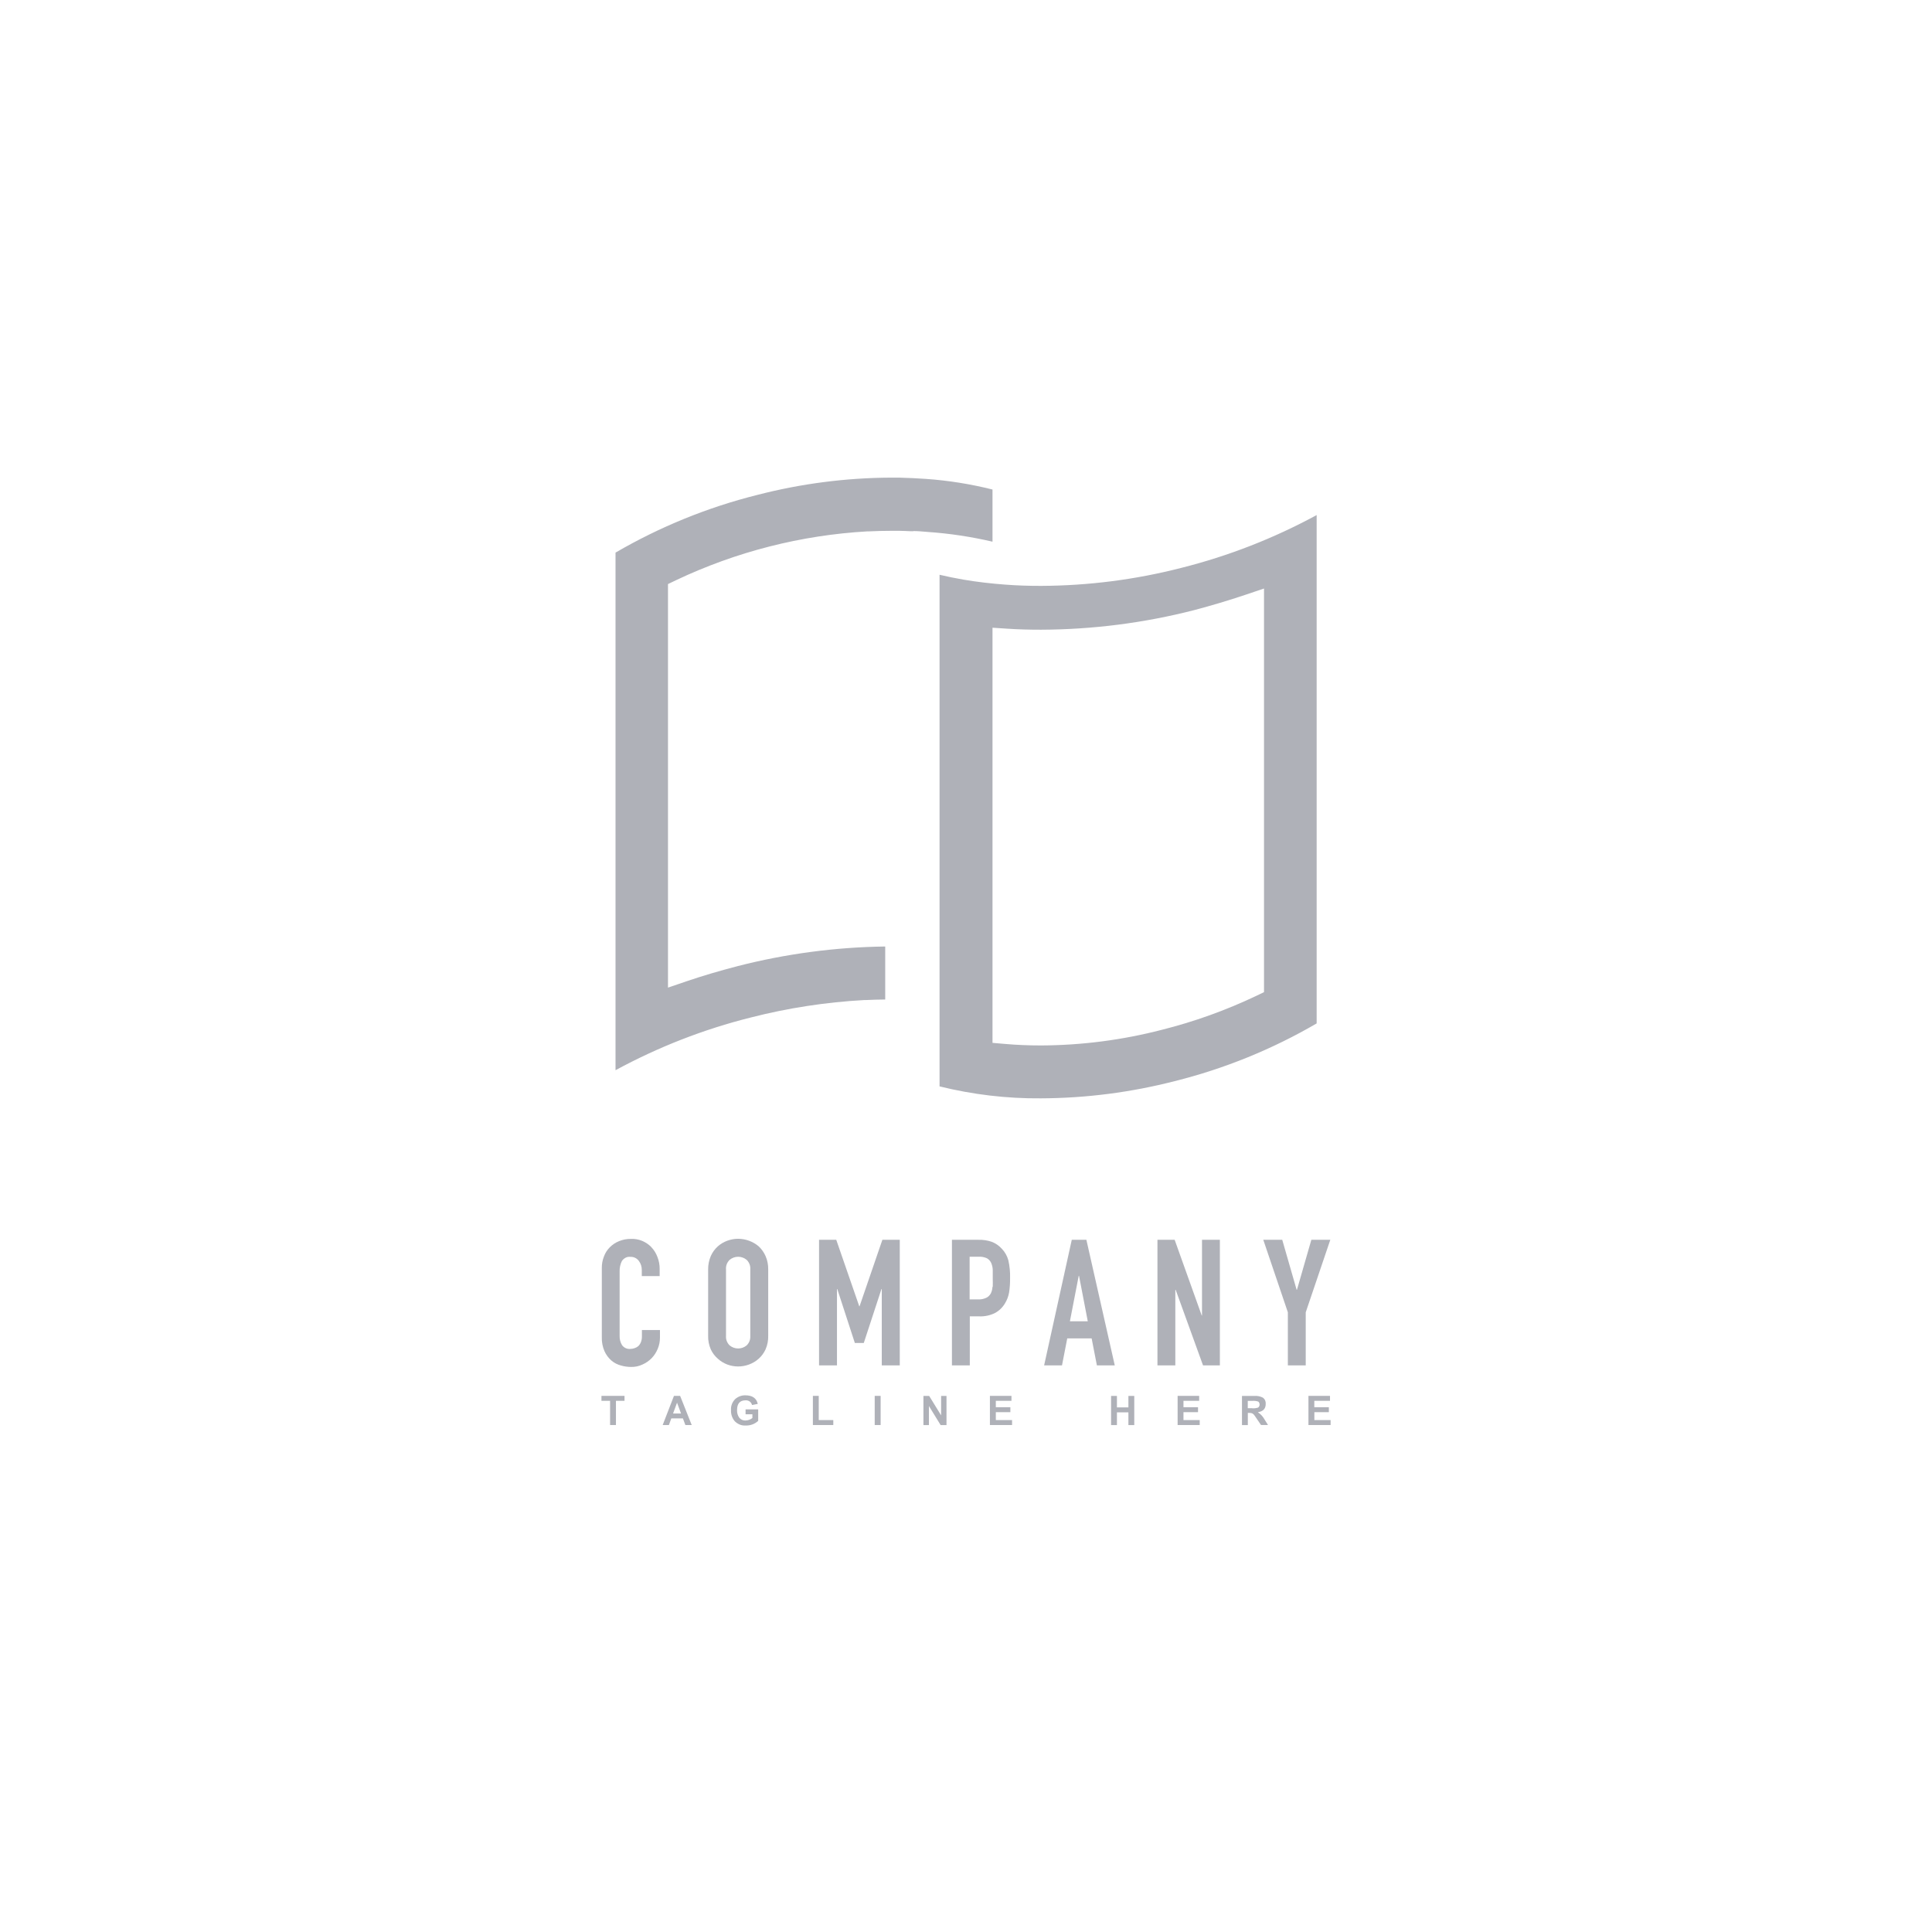 <!-- Generated by IcoMoon.io -->
<svg version="1.1" xmlns="http://www.w3.org/2000/svg" width="32" height="32" viewBox="0 0 32 32">
<title>customer2</title>
<path fill="#afb1b8" d="M15.129 8.799h-0.041c-0.063-0.004-0.127-0.005-0.19-0.007v0h-0.137c-0.12 0-0.242 0.003-0.364 0.009-0.009-0.001-0.018-0.001-0.027 0-1.1 0.062-2.178 0.337-3.175 0.81l-0.131 0.063v6.684l0.305-0.104c0.268-0.092 0.554-0.175 0.849-0.252 0.799-0.205 1.619-0.314 2.444-0.325v0.878c-0.109 0.001-0.215 0.004-0.322 0.009h-0.025c-0.635 0.035-1.264 0.131-1.88 0.289-0.78 0.195-1.533 0.489-2.24 0.873v-8.573c0.735-0.428 1.526-0.75 2.35-0.956 0.724-0.187 1.468-0.283 2.215-0.286h0.129c0.154 0.004 0.305 0.011 0.446 0.021 0.372 0.026 0.741 0.085 1.104 0.176v0.864c-0.352-0.082-0.709-0.136-1.069-0.161-0.007-0.001-0.015-0.001-0.022-0.002-0.075-0.006-0.149-0.013-0.219-0.013zM16.65 9.683c0.192 0.015 0.39 0.021 0.591 0.021 0.785-0.003 1.567-0.103 2.328-0.299 0.78-0.196 1.532-0.49 2.239-0.874v8.42c-0.735 0.428-1.526 0.75-2.351 0.956-0.724 0.186-1.468 0.282-2.215 0.285-0.566 0.005-1.13-0.062-1.68-0.198v-8.474c0.13 0.030 0.263 0.058 0.399 0.081 0.223 0.038 0.458 0.065 0.687 0.082zM20.935 9.748l-0.305 0.103c-0.281 0.094-0.564 0.179-0.849 0.254-0.829 0.213-1.682 0.322-2.538 0.325-0.199 0-0.383-0.005-0.56-0.017l-0.244-0.016v6.876l0.209 0.018c0.194 0.017 0.394 0.025 0.596 0.025 0.674-0.003 1.346-0.090 1.999-0.259 0.538-0.135 1.061-0.323 1.562-0.561l0.131-0.063v-6.686z"></path>
<path fill="#afb1b8" d="M10.789 20.657c-0.044-0.046-0.097-0.081-0.155-0.105s-0.121-0.035-0.184-0.032c-0.067-0.001-0.134 0.012-0.196 0.037-0.057 0.023-0.109 0.057-0.153 0.101s-0.077 0.096-0.098 0.154c-0.024 0.060-0.036 0.125-0.035 0.19v1.145c-0.003 0.081 0.013 0.161 0.045 0.235 0.027 0.059 0.066 0.111 0.115 0.154 0.046 0.039 0.1 0.066 0.157 0.081 0.056 0.016 0.113 0.024 0.171 0.024 0.064 0.001 0.127-0.013 0.185-0.040 0.057-0.025 0.109-0.061 0.153-0.106 0.043-0.044 0.076-0.097 0.1-0.154s0.037-0.12 0.037-0.183v-0.128h-0.299v0.102c0.001 0.035-0.005 0.070-0.018 0.102-0.010 0.024-0.025 0.046-0.044 0.064-0.019 0.015-0.040 0.026-0.063 0.033-0.020 0.007-0.041 0.010-0.063 0.011-0.027 0.003-0.054-0.001-0.079-0.012s-0.046-0.028-0.062-0.050c-0.028-0.046-0.042-0.099-0.040-0.154v-1.068c-0.002-0.059 0.011-0.118 0.037-0.171 0.016-0.024 0.038-0.043 0.063-0.056s0.055-0.017 0.083-0.013c0.026-0.001 0.051 0.004 0.075 0.016s0.043 0.028 0.059 0.049c0.034 0.044 0.051 0.098 0.050 0.154v0.099h0.296v-0.117c0.001-0.069-0.012-0.137-0.037-0.2-0.022-0.060-0.056-0.115-0.1-0.161z"></path>
<path fill="#afb1b8" d="M12.567 20.644c-0.095-0.081-0.216-0.125-0.341-0.126-0.061 0-0.121 0.011-0.179 0.032s-0.112 0.053-0.158 0.094c-0.050 0.045-0.089 0.099-0.116 0.16-0.030 0.070-0.045 0.146-0.044 0.222v1.099c-0.002 0.077 0.013 0.154 0.044 0.225 0.027 0.059 0.067 0.111 0.116 0.154 0.046 0.042 0.1 0.075 0.158 0.097 0.057 0.021 0.118 0.032 0.179 0.032s0.121-0.011 0.179-0.032c0.060-0.022 0.114-0.054 0.162-0.097s0.086-0.095 0.113-0.154c0.031-0.071 0.046-0.148 0.044-0.225v-1.099c0.001-0.076-0.013-0.152-0.044-0.222-0.027-0.061-0.065-0.115-0.113-0.16zM12.427 22.125c0.002 0.029-0.002 0.059-0.012 0.086s-0.027 0.052-0.048 0.073c-0.040 0.033-0.089 0.051-0.141 0.051s-0.101-0.018-0.141-0.051c-0.021-0.020-0.037-0.045-0.048-0.073s-0.014-0.057-0.012-0.086v-1.099c-0.003-0.029 0.002-0.059 0.012-0.086s0.027-0.052 0.048-0.073c0.040-0.033 0.089-0.051 0.141-0.051s0.101 0.018 0.141 0.051c0.021 0.020 0.037 0.045 0.048 0.073s0.014 0.057 0.012 0.086v1.099z"></path>
<path fill="#afb1b8" d="M14.903 22.615v-2.080h-0.288l-0.378 1.101h-0.005l-0.381-1.101h-0.285v2.080h0.297v-1.265h0.005l0.291 0.894h0.148l0.293-0.894h0.005v1.265h0.297z"></path>
<path fill="#afb1b8" d="M16.591 20.681c-0.046-0.051-0.104-0.090-0.168-0.114-0.070-0.023-0.142-0.034-0.215-0.032h-0.441v2.080h0.296v-0.812h0.153c0.092 0.004 0.184-0.015 0.267-0.057 0.067-0.037 0.124-0.092 0.163-0.159 0.034-0.055 0.057-0.117 0.068-0.181 0.012-0.078 0.017-0.157 0.016-0.236 0.003-0.1-0.007-0.2-0.029-0.297-0.020-0.072-0.057-0.138-0.109-0.191zM16.438 21.315c-0.001 0.038-0.011 0.075-0.027 0.108-0.017 0.032-0.044 0.058-0.076 0.073-0.044 0.020-0.092 0.029-0.14 0.026h-0.135v-0.707h0.153c0.046-0.002 0.092 0.007 0.134 0.026 0.031 0.018 0.055 0.044 0.070 0.077 0.016 0.037 0.025 0.076 0.026 0.116 0 0.044 0 0.090 0 0.138s0.003 0.098 0 0.143h-0.003z"></path>
<path fill="#afb1b8" d="M17.995 20.535h-0.243l-0.458 2.080h0.296l0.087-0.447h0.404l0.087 0.447h0.296l-0.47-2.080zM17.721 21.885l0.146-0.754h0.005l0.145 0.754h-0.296z"></path>
<path fill="#afb1b8" d="M19.909 21.788h-0.005l-0.448-1.253h-0.285v2.080h0.296v-1.251h0.006l0.453 1.251h0.279v-2.080h-0.296v1.253z"></path>
<path fill="#afb1b8" d="M21.72 20.535l-0.238 0.827h-0.006l-0.238-0.827h-0.314l0.407 1.201v0.879h0.296v-0.879l0.407-1.201h-0.314z"></path>
<path fill="#afb1b8" d="M9.962 23.202h0.143v0.401h0.097v-0.401h0.142v-0.082h-0.382v0.082z"></path>
<path fill="#afb1b8" d="M11.163 23.12l-0.187 0.483h0.103l0.040-0.11h0.192l0.041 0.11h0.105l-0.192-0.483h-0.103zM11.148 23.412l0.066-0.179 0.066 0.179h-0.131z"></path>
<path fill="#afb1b8" d="M12.35 23.425h0.112v0.062c-0.033 0.026-0.073 0.040-0.115 0.041-0.019 0.001-0.039-0.003-0.057-0.011s-0.033-0.020-0.046-0.036c-0.026-0.037-0.038-0.081-0.036-0.126 0-0.107 0.047-0.161 0.139-0.161 0.024-0.002 0.049 0.004 0.069 0.018s0.034 0.035 0.040 0.059l0.095-0.018c-0.021-0.094-0.089-0.142-0.205-0.142-0.062-0.002-0.122 0.021-0.169 0.062-0.024 0.024-0.043 0.053-0.055 0.085s-0.017 0.066-0.014 0.101c-0.003 0.066 0.019 0.131 0.062 0.181 0.024 0.024 0.052 0.043 0.084 0.056s0.066 0.017 0.099 0.015c0.076 0.002 0.149-0.025 0.205-0.077v-0.19h-0.209v0.081z"></path>
<path fill="#afb1b8" d="M13.562 23.12h-0.098v0.483h0.338v-0.082h-0.241v-0.401z"></path>
<path fill="#afb1b8" d="M14.586 23.12h-0.098v0.483h0.098v-0.483z"></path>
<path fill="#afb1b8" d="M15.588 23.443l-0.198-0.322h-0.095v0.483h0.091v-0.316l0.194 0.316h0.097v-0.483h-0.089v0.322z"></path>
<path fill="#afb1b8" d="M16.494 23.39h0.241v-0.082h-0.241v-0.106h0.259v-0.082h-0.357v0.483h0.367v-0.082h-0.269v-0.131z"></path>
<path fill="#afb1b8" d="M18.69 23.311h-0.19v-0.19h-0.097v0.483h0.097v-0.211h0.19v0.211h0.097v-0.483h-0.097v0.19z"></path>
<path fill="#afb1b8" d="M19.602 23.39h0.241v-0.082h-0.241v-0.106h0.26v-0.082h-0.357v0.483h0.366v-0.082h-0.269v-0.131z"></path>
<path fill="#afb1b8" d="M20.837 23.39c0.084-0.013 0.127-0.058 0.127-0.134 0.002-0.021-0.001-0.041-0.009-0.060s-0.022-0.035-0.038-0.047c-0.044-0.022-0.093-0.032-0.141-0.028h-0.205v0.483h0.097v-0.202h0.019c0.021-0.001 0.041 0.002 0.060 0.011 0.014 0.009 0.026 0.021 0.034 0.035l0.105 0.154h0.116l-0.059-0.094c-0.026-0.047-0.063-0.086-0.107-0.116zM20.739 23.324h-0.072v-0.121h0.076c0.033-0.003 0.067 0.001 0.099 0.012 0.007 0.006 0.013 0.014 0.016 0.023s0.005 0.018 0.005 0.028c-0 0.009-0.003 0.019-0.007 0.027s-0.011 0.016-0.018 0.021c-0.032 0.010-0.065 0.014-0.099 0.012z"></path>
<path fill="#afb1b8" d="M21.769 23.39h0.241v-0.082h-0.241v-0.106h0.26v-0.082h-0.357v0.483h0.367v-0.082h-0.269v-0.131z"></path>
</svg>
